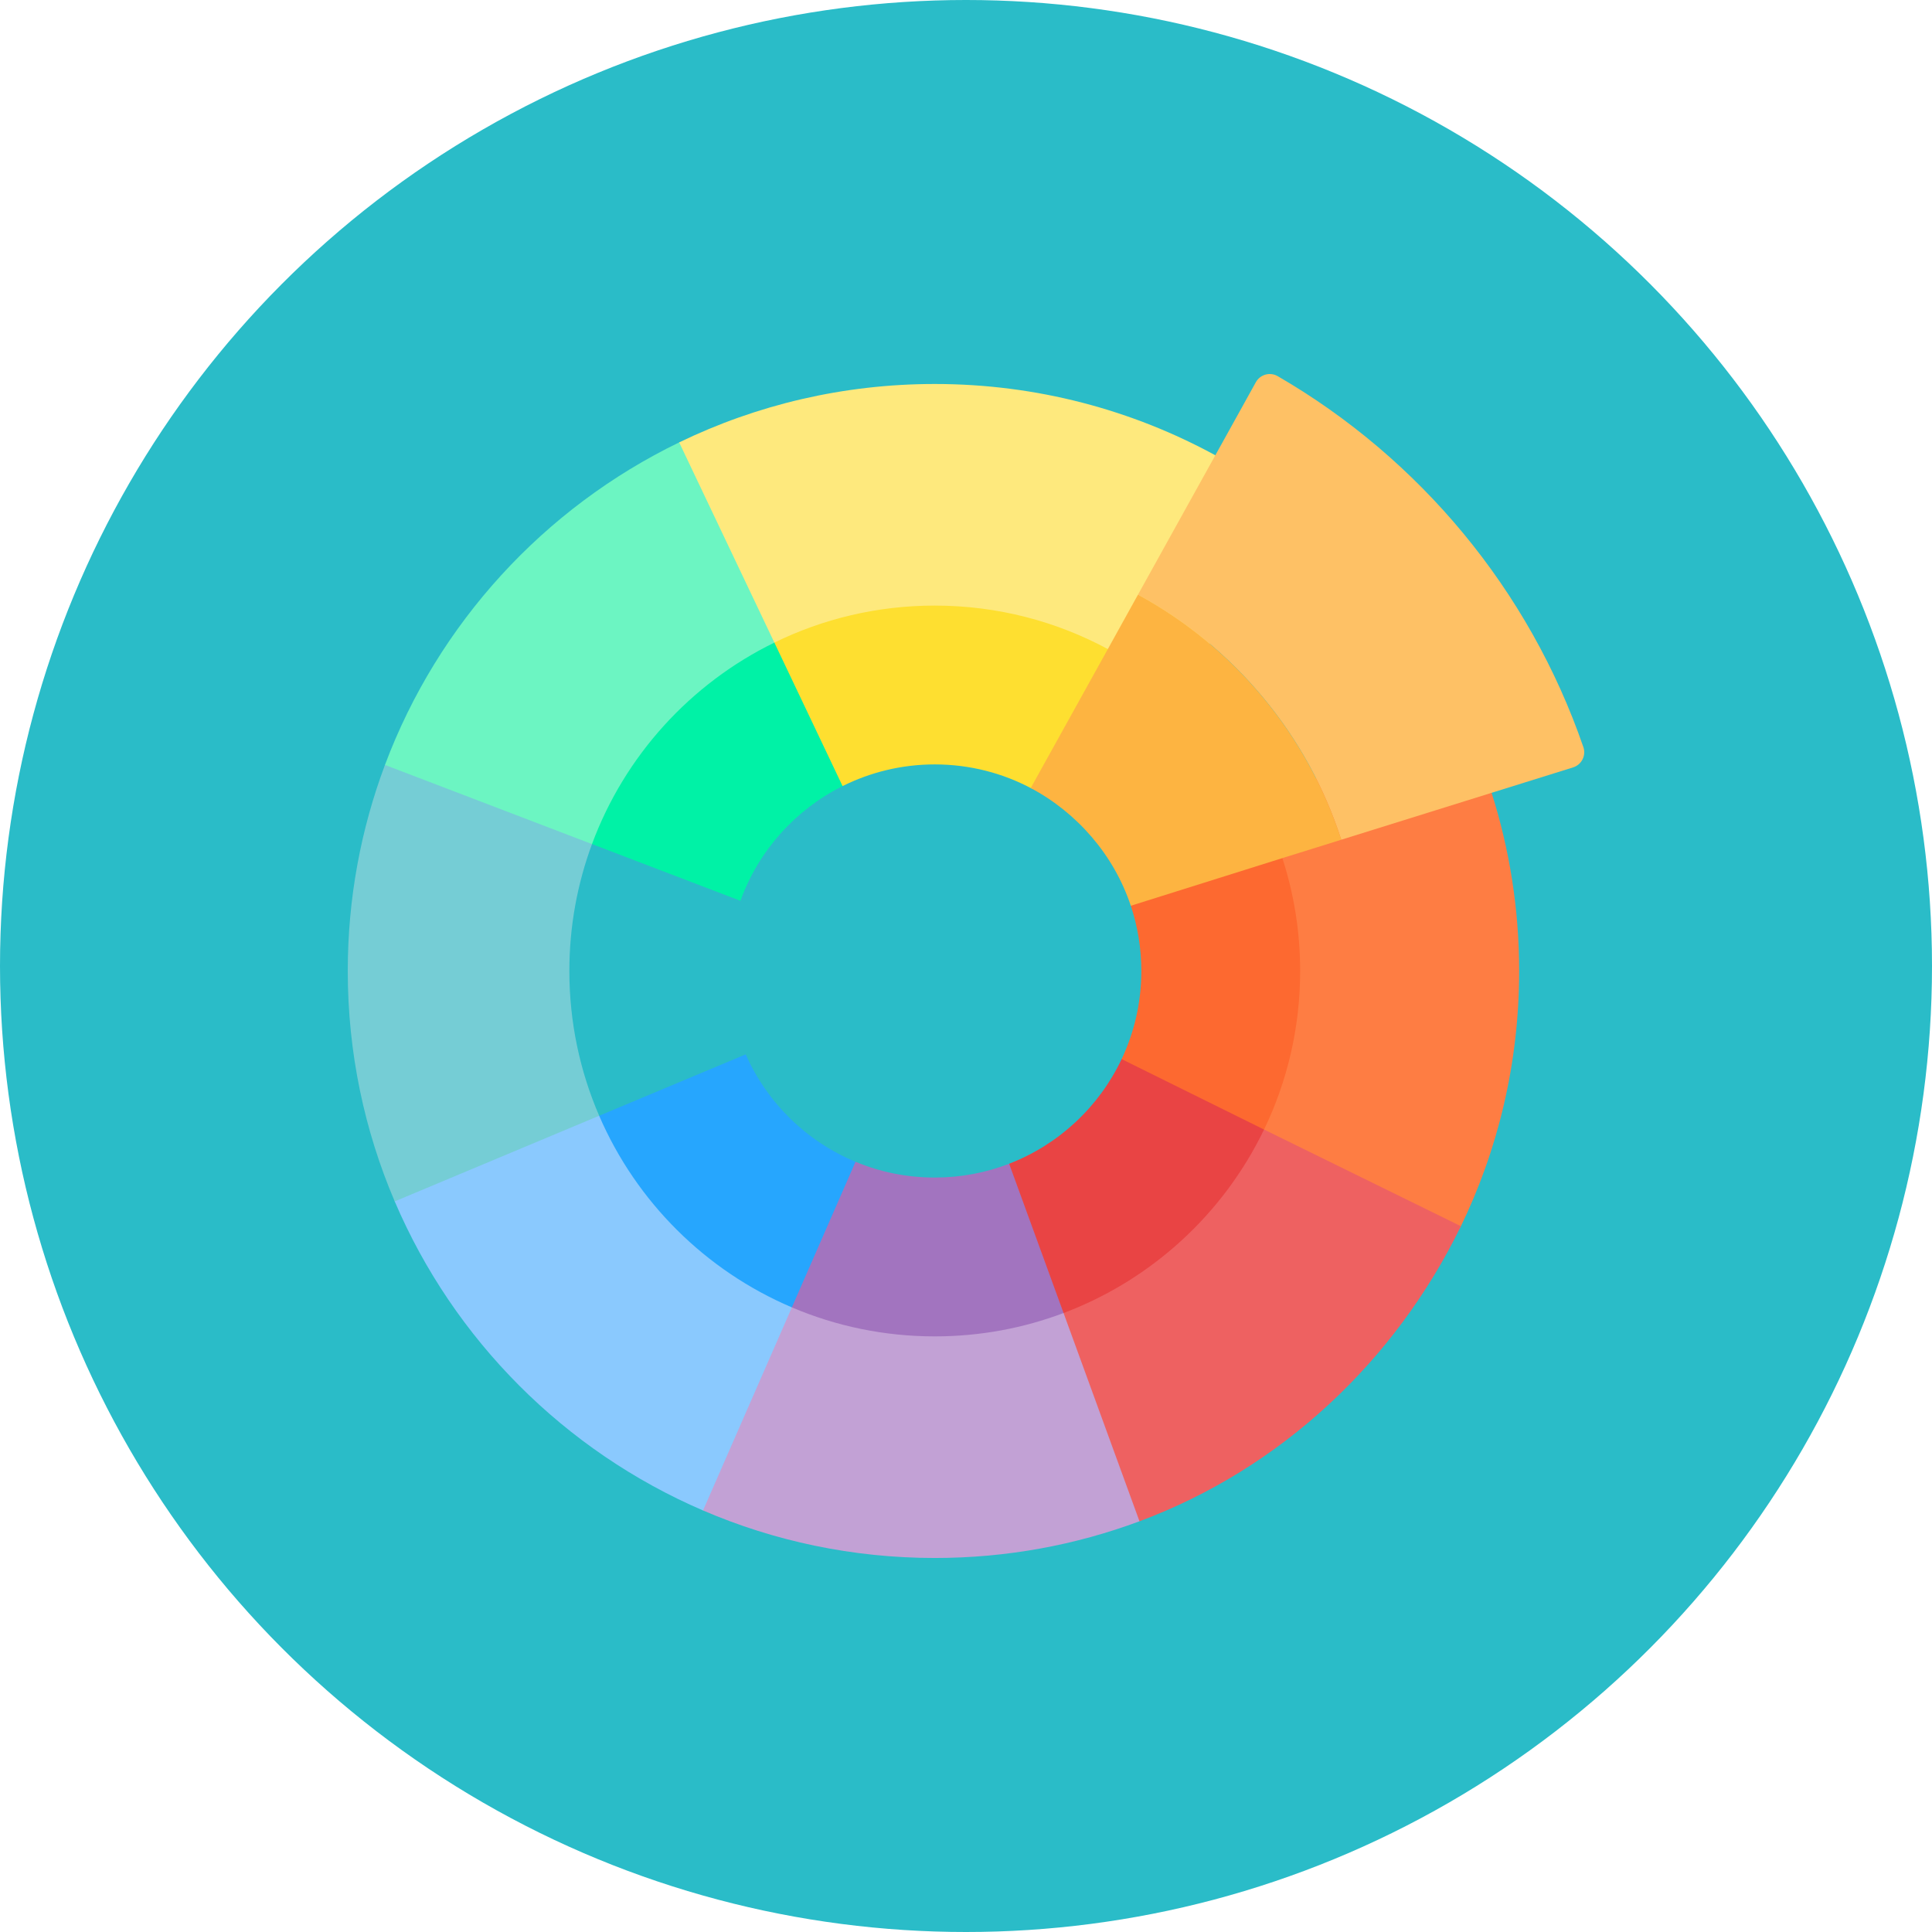 <svg width="100" height="100" viewBox="0 0 100 100" fill="none" xmlns="http://www.w3.org/2000/svg">
<circle cx="50" cy="50" r="50" fill="#2ABCC8"/>
<g clip-path="url(#clip0)">
<path d="M77.198 41.014L73.894 38.063L67.161 40.651L66.245 44.431L62.724 60.403L74.157 65.383L75.576 63.552C77.533 59.537 78.631 55.026 78.631 50.258C78.631 47.035 78.127 43.93 77.198 41.014Z" fill="#FE7D43"/>
<path d="M65.427 58.465L61.415 60.403L51.099 67.669L55.697 77.927L58.979 78.74V78.741C66.314 76.013 72.216 70.447 75.616 63.468L65.427 58.465Z" fill="#EE6161"/>
<path d="M55.05 67.962L52.861 66.428L39.782 64.442L33.498 74.538L36.39 78.181V78.182C40.07 79.765 44.124 80.641 48.383 80.641C52.11 80.641 55.679 79.971 58.979 78.741V78.74L55.05 67.962Z" fill="#C2A1D5"/>
<path d="M40.385 64.183L33.114 52.763L20.43 56.688V62.183C23.491 69.352 29.231 75.104 36.39 78.182V78.181L40.987 67.669L40.385 64.183Z" fill="#8AC9FE"/>
<path d="M23.371 35.776L19.927 39.593H19.925C18.681 42.912 18 46.505 18 50.258C18 54.491 18.866 58.521 20.43 62.183H20.431L31.013 57.751L32.396 54.573L33.227 38.941L23.371 35.776Z" fill="#75CDD5"/>
<path d="M41.274 22.898H35.154C28.166 26.284 22.671 32.266 19.925 39.593H19.927L30.642 43.69L37.647 40.143L46.913 31.809L41.274 22.898Z" fill="#6CF5C2"/>
<path d="M66.38 44.432L65.819 41.936L58.902 43.69L58.53 46.882C58.884 47.942 59.075 49.078 59.075 50.258C59.075 51.891 58.709 53.436 58.055 54.819L58.205 57.366L62.724 59.771L65.427 58.465C66.624 55.983 67.296 53.199 67.296 50.258C67.296 48.225 66.974 46.267 66.38 44.432Z" fill="#FD6930"/>
<path d="M58.055 54.819C56.887 57.292 54.799 59.244 52.233 60.234L51.246 62.09L53.303 67.356L55.05 67.962C59.608 66.245 63.328 62.82 65.427 58.465L58.055 54.819Z" fill="#E94444"/>
<path d="M52.233 60.235C51.039 60.697 49.741 60.95 48.383 60.95C46.93 60.95 45.545 60.661 44.283 60.134L42.125 60.368L39.559 65.6L40.987 67.669C43.259 68.637 45.759 69.171 48.383 69.171C50.73 69.171 52.976 68.744 55.05 67.962L52.233 60.235Z" fill="#A274BF"/>
<path d="M38.598 54.573L36.91 53.352L31.401 55.262L31.013 57.751C32.936 62.205 36.52 65.77 40.987 67.669L44.282 60.133C41.748 59.082 39.705 57.08 38.598 54.573Z" fill="#26A6FE"/>
<path d="M62.949 23.589C58.624 21.222 53.66 19.875 48.383 19.875C43.64 19.875 39.152 20.961 35.154 22.898L40.081 33.261L44.976 35.456L60.377 38.064L64.858 28.554L62.949 23.589Z" fill="#FEE97D"/>
<path d="M81.954 38.667C82.107 39.105 81.864 39.583 81.421 39.721L77.276 41.014L69.424 43.464C67.669 38.009 63.859 33.476 58.902 30.779L62.892 23.589L65.002 19.784C65.225 19.381 65.737 19.239 66.135 19.471C73.473 23.725 79.15 30.527 81.954 38.667Z" fill="#FEC165"/>
<path d="M37.691 50.258C37.691 48.982 37.914 47.759 38.324 46.626L38.23 42.169H33.645L30.642 43.69C29.884 45.735 29.47 47.949 29.47 50.258C29.47 52.92 30.02 55.453 31.013 57.751L38.598 54.573C38.015 53.254 37.691 51.794 37.691 50.258Z" fill="#2ABCC8"/>
<path d="M43.919 34.501L40.081 33.261C35.74 35.382 32.333 39.119 30.642 43.689L38.324 46.625C39.261 44.033 41.17 41.907 43.612 40.688V40.686L45.372 38.705L43.919 34.501Z" fill="#00F2A6"/>
<path d="M57.385 33.62L57.383 33.619C54.707 32.169 51.642 31.345 48.383 31.345C45.405 31.345 42.587 32.033 40.081 33.261L43.612 40.688C45.048 39.972 46.669 39.566 48.383 39.566C50.195 39.566 51.9 40.016 53.394 40.812L56.085 40.945L58.718 37.434L57.385 33.62Z" fill="#FEDF30"/>
<path d="M69.424 43.465L66.323 44.432L58.53 46.882C57.659 44.26 55.755 42.067 53.35 40.789L57.328 33.62L58.902 30.779C63.859 33.476 67.669 38.009 69.424 43.465Z" fill="#FDB441"/>
</g>
<defs>
<clipPath id="clip0">
<rect width="64" height="64" fill="white" transform="translate(18 18)"/>
</clipPath>
</defs>
</svg>
